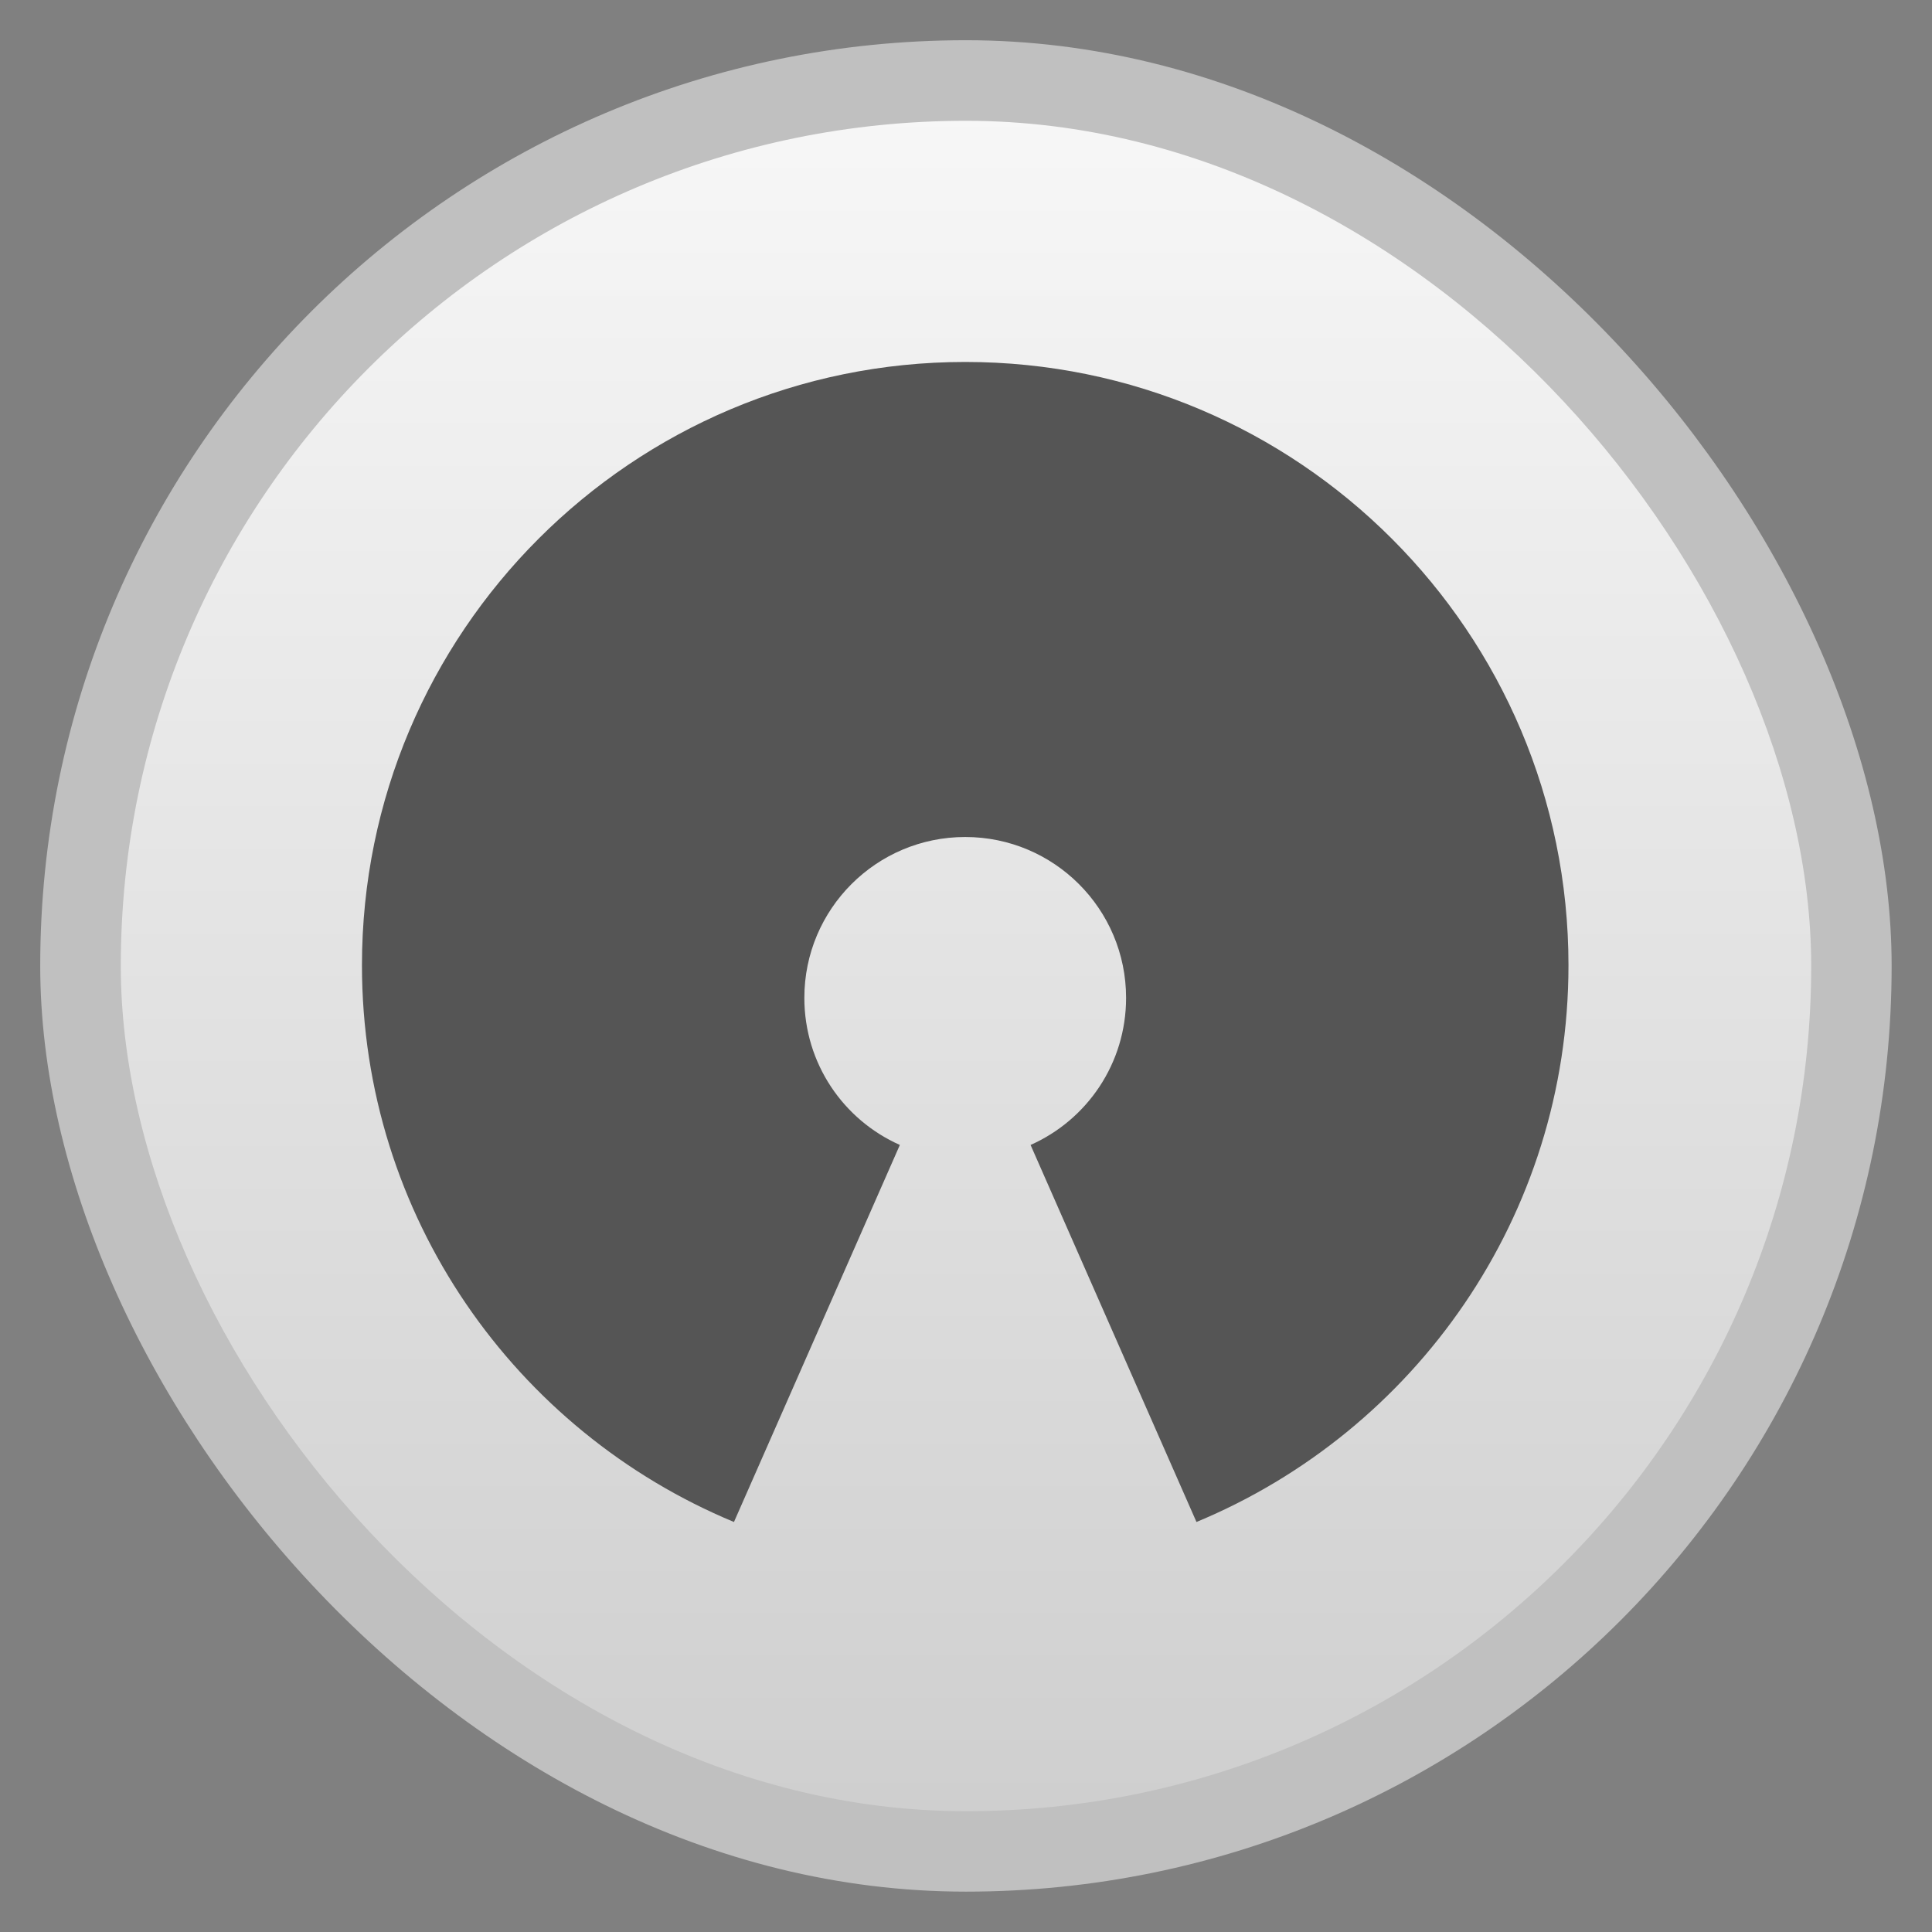 <svg xmlns="http://www.w3.org/2000/svg" xmlns:xlink="http://www.w3.org/1999/xlink" width="48" viewBox="0 0 13.547 13.547" height="48">
 <rect x="0" y="0" width="13.547" height="13.547" fill="#808080" stroke="none"/>
 <defs>
  <linearGradient id="0">
   <stop stop-color="#cfcfcf"/>
   <stop offset="1" stop-color="#f7f7f7"/>
  </linearGradient>
  <linearGradient gradientTransform="matrix(1.105 0 0 1.105 -134.279 -295.762)" xlink:href="#0" id="1" y1="279.1" y2="268.33" gradientUnits="userSpaceOnUse" x2="0"/>
 </defs>
 <g fill-rule="evenodd">
  <rect width="12.982" x="0.282" y="0.282" rx="6.491" height="12.982" opacity="0.5" fill="#fff"/>
  <rect width="11.853" x="0.847" y="0.847" rx="5.927" height="11.853" fill="url(#1)"/>
 </g>
 <path d="M 24 9 C 15.716 9 9 15.716 9 24 C 9 30.248 12.818 35.588 18.25 37.844 L 22.375 28.469 C 20.973 27.847 20 26.445 20 24.812 C 20 22.603 21.791 20.812 24 20.812 C 26.209 20.812 28 22.603 28 24.812 C 28 26.445 27.027 27.847 25.625 28.469 L 29.75 37.844 C 35.182 35.588 39 30.248 39 24 C 39 15.716 32.284 9 24 9 z " transform="scale(0.282,0.282)" fill="#555555"/>
</svg>
